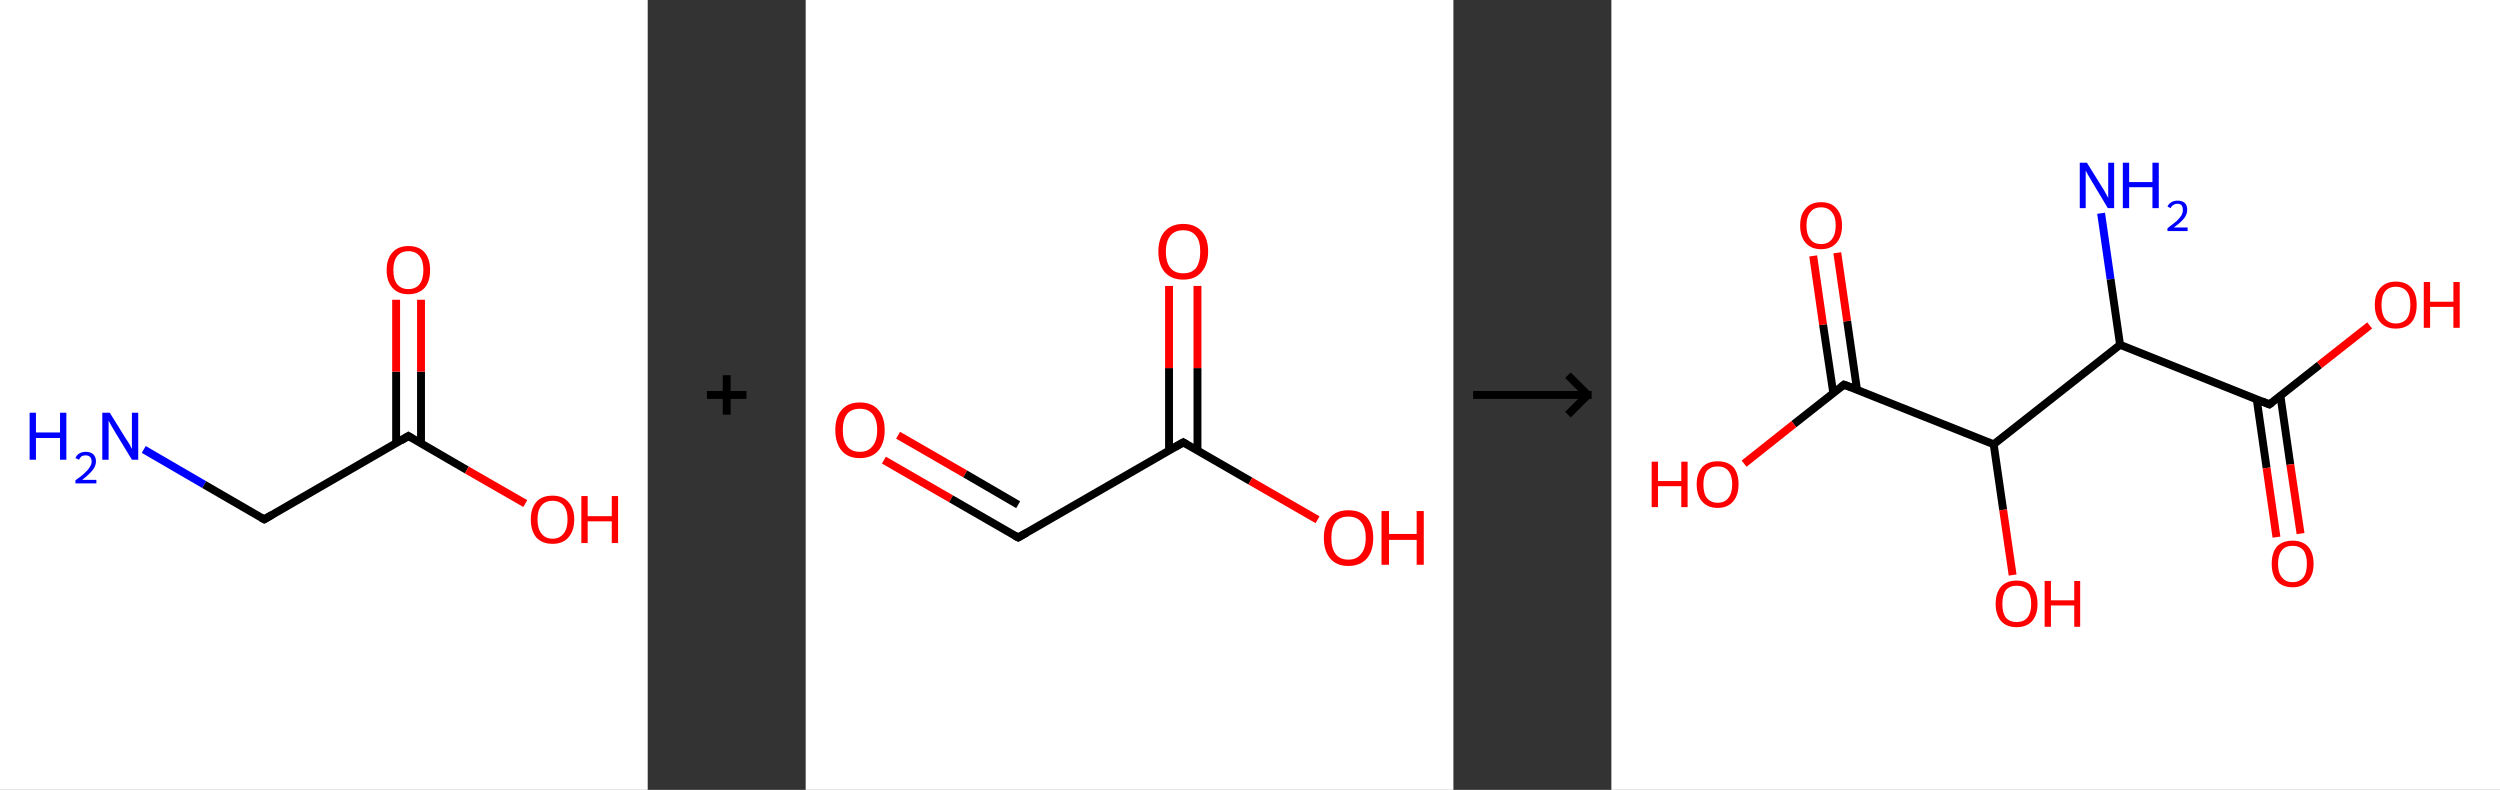<?xml version='1.0' encoding='ASCII' standalone='yes'?>
<svg xmlns="http://www.w3.org/2000/svg" xmlns:xlink="http://www.w3.org/1999/xlink" version="1.1" width="633.0px" viewBox="0 0 633.0 200.0" height="200.0px">
  <rect x="0" y="0" width="633.0" height="200.0" fill="#333333" stroke="none"/>
  <g>
    <g transform="translate(0, 0) scale(1 1) "><!-- END OF HEADER -->
<rect style="opacity:1.0;fill:#FFFFFF;stroke:none" width="164.0" height="200.0" x="0.0" y="0.0"> </rect>
<path class="bond-0 atom-0 atom-1" d="M 36.4,113.8 L 51.7,122.7" style="fill:none;fill-rule:evenodd;stroke:#0000FF;stroke-width:2.0px;stroke-linecap:butt;stroke-linejoin:miter;stroke-opacity:1"/>
<path class="bond-0 atom-0 atom-1" d="M 51.7,122.7 L 66.9,131.5" style="fill:none;fill-rule:evenodd;stroke:#000000;stroke-width:2.0px;stroke-linecap:butt;stroke-linejoin:miter;stroke-opacity:1"/>
<path class="bond-1 atom-1 atom-2" d="M 66.9,131.5 L 103.4,110.4" style="fill:none;fill-rule:evenodd;stroke:#000000;stroke-width:2.0px;stroke-linecap:butt;stroke-linejoin:miter;stroke-opacity:1"/>
<path class="bond-2 atom-2 atom-3" d="M 106.6,112.3 L 106.6,94.1" style="fill:none;fill-rule:evenodd;stroke:#000000;stroke-width:2.0px;stroke-linecap:butt;stroke-linejoin:miter;stroke-opacity:1"/>
<path class="bond-2 atom-2 atom-3" d="M 106.6,94.1 L 106.6,75.9" style="fill:none;fill-rule:evenodd;stroke:#FF0000;stroke-width:2.0px;stroke-linecap:butt;stroke-linejoin:miter;stroke-opacity:1"/>
<path class="bond-2 atom-2 atom-3" d="M 100.3,112.3 L 100.3,94.1" style="fill:none;fill-rule:evenodd;stroke:#000000;stroke-width:2.0px;stroke-linecap:butt;stroke-linejoin:miter;stroke-opacity:1"/>
<path class="bond-2 atom-2 atom-3" d="M 100.3,94.1 L 100.3,75.9" style="fill:none;fill-rule:evenodd;stroke:#FF0000;stroke-width:2.0px;stroke-linecap:butt;stroke-linejoin:miter;stroke-opacity:1"/>
<path class="bond-3 atom-2 atom-4" d="M 103.4,110.4 L 118.2,119.0" style="fill:none;fill-rule:evenodd;stroke:#000000;stroke-width:2.0px;stroke-linecap:butt;stroke-linejoin:miter;stroke-opacity:1"/>
<path class="bond-3 atom-2 atom-4" d="M 118.2,119.0 L 133.0,127.5" style="fill:none;fill-rule:evenodd;stroke:#FF0000;stroke-width:2.0px;stroke-linecap:butt;stroke-linejoin:miter;stroke-opacity:1"/>
<path d="M 66.2,131.1 L 66.9,131.5 L 68.8,130.4" style="fill:none;stroke:#000000;stroke-width:2.0px;stroke-linecap:butt;stroke-linejoin:miter;stroke-opacity:1;"/>
<path d="M 101.6,111.5 L 103.4,110.4 L 104.2,110.9" style="fill:none;stroke:#000000;stroke-width:2.0px;stroke-linecap:butt;stroke-linejoin:miter;stroke-opacity:1;"/>
<path class="atom-0" d="M 7.5 104.5 L 9.1 104.5 L 9.1 109.5 L 15.2 109.5 L 15.2 104.5 L 16.8 104.5 L 16.8 116.4 L 15.2 116.4 L 15.2 110.9 L 9.1 110.9 L 9.1 116.4 L 7.5 116.4 L 7.5 104.5 " fill="#0000FF"/>
<path class="atom-0" d="M 19.1 116.0 Q 19.4 115.2, 20.1 114.8 Q 20.8 114.4, 21.7 114.4 Q 22.9 114.4, 23.6 115.0 Q 24.3 115.7, 24.3 116.8 Q 24.3 118.0, 23.4 119.1 Q 22.5 120.2, 20.8 121.5 L 24.4 121.5 L 24.4 122.4 L 19.1 122.4 L 19.1 121.6 Q 20.6 120.6, 21.4 119.8 Q 22.3 119.0, 22.7 118.3 Q 23.2 117.6, 23.2 116.9 Q 23.2 116.1, 22.8 115.7 Q 22.4 115.3, 21.7 115.3 Q 21.1 115.3, 20.7 115.5 Q 20.3 115.8, 20.0 116.4 L 19.1 116.0 " fill="#0000FF"/>
<path class="atom-0" d="M 27.8 104.5 L 31.7 110.8 Q 32.1 111.4, 32.8 112.5 Q 33.4 113.7, 33.4 113.7 L 33.4 104.5 L 35.0 104.5 L 35.0 116.4 L 33.4 116.4 L 29.2 109.5 Q 28.7 108.7, 28.2 107.8 Q 27.7 106.8, 27.5 106.5 L 27.5 116.4 L 25.9 116.4 L 25.9 104.5 L 27.8 104.5 " fill="#0000FF"/>
<path class="atom-3" d="M 97.9 68.4 Q 97.9 65.5, 99.4 63.9 Q 100.8 62.3, 103.4 62.3 Q 106.1 62.3, 107.5 63.9 Q 108.9 65.5, 108.9 68.4 Q 108.9 71.3, 107.5 72.9 Q 106.0 74.5, 103.4 74.5 Q 100.8 74.5, 99.4 72.9 Q 97.9 71.3, 97.9 68.4 M 103.4 73.2 Q 105.2 73.2, 106.2 72.0 Q 107.2 70.7, 107.2 68.4 Q 107.2 66.0, 106.2 64.8 Q 105.2 63.6, 103.4 63.6 Q 101.6 63.6, 100.6 64.8 Q 99.6 66.0, 99.6 68.4 Q 99.6 70.8, 100.6 72.0 Q 101.6 73.2, 103.4 73.2 " fill="#FF0000"/>
<path class="atom-4" d="M 134.4 131.5 Q 134.4 128.7, 135.8 127.1 Q 137.2 125.5, 139.9 125.5 Q 142.5 125.5, 143.9 127.1 Q 145.4 128.7, 145.4 131.5 Q 145.4 134.4, 143.9 136.1 Q 142.5 137.7, 139.9 137.7 Q 137.3 137.7, 135.8 136.1 Q 134.4 134.4, 134.4 131.5 M 139.9 136.4 Q 141.7 136.4, 142.7 135.1 Q 143.7 133.9, 143.7 131.5 Q 143.7 129.2, 142.7 128.0 Q 141.7 126.8, 139.9 126.8 Q 138.1 126.8, 137.1 128.0 Q 136.1 129.2, 136.1 131.5 Q 136.1 133.9, 137.1 135.1 Q 138.1 136.4, 139.9 136.4 " fill="#FF0000"/>
<path class="atom-4" d="M 147.2 125.6 L 148.8 125.6 L 148.8 130.7 L 154.9 130.7 L 154.9 125.6 L 156.5 125.6 L 156.5 137.5 L 154.9 137.5 L 154.9 132.0 L 148.8 132.0 L 148.8 137.5 L 147.2 137.5 L 147.2 125.6 " fill="#FF0000"/>
</g>
    <g transform="translate(164.0, 0) scale(1 1) "><line x1="15" y1="100" x2="25" y2="100" style="stroke:rgb(0,0,0);stroke-width:2"/>
  <line x1="20" y1="95" x2="20" y2="105" style="stroke:rgb(0,0,0);stroke-width:2"/>
</g>
    <g transform="translate(204.0, 0) scale(1 1) "><!-- END OF HEADER -->
<rect style="opacity:1.0;fill:#FFFFFF;stroke:none" width="164.0" height="200.0" x="0.0" y="0.0"> </rect>
<path class="bond-0 atom-0 atom-1" d="M 19.8,116.5 L 36.8,126.3" style="fill:none;fill-rule:evenodd;stroke:#FF0000;stroke-width:2.0px;stroke-linecap:butt;stroke-linejoin:miter;stroke-opacity:1"/>
<path class="bond-0 atom-0 atom-1" d="M 36.8,126.3 L 53.8,136.1" style="fill:none;fill-rule:evenodd;stroke:#000000;stroke-width:2.0px;stroke-linecap:butt;stroke-linejoin:miter;stroke-opacity:1"/>
<path class="bond-0 atom-0 atom-1" d="M 23.4,110.2 L 40.4,120.0" style="fill:none;fill-rule:evenodd;stroke:#FF0000;stroke-width:2.0px;stroke-linecap:butt;stroke-linejoin:miter;stroke-opacity:1"/>
<path class="bond-0 atom-0 atom-1" d="M 40.4,120.0 L 53.8,127.8" style="fill:none;fill-rule:evenodd;stroke:#000000;stroke-width:2.0px;stroke-linecap:butt;stroke-linejoin:miter;stroke-opacity:1"/>
<path class="bond-1 atom-1 atom-2" d="M 53.8,136.1 L 95.6,112.0" style="fill:none;fill-rule:evenodd;stroke:#000000;stroke-width:2.0px;stroke-linecap:butt;stroke-linejoin:miter;stroke-opacity:1"/>
<path class="bond-2 atom-2 atom-3" d="M 99.2,114.1 L 99.2,93.2" style="fill:none;fill-rule:evenodd;stroke:#000000;stroke-width:2.0px;stroke-linecap:butt;stroke-linejoin:miter;stroke-opacity:1"/>
<path class="bond-2 atom-2 atom-3" d="M 99.2,93.2 L 99.2,72.4" style="fill:none;fill-rule:evenodd;stroke:#FF0000;stroke-width:2.0px;stroke-linecap:butt;stroke-linejoin:miter;stroke-opacity:1"/>
<path class="bond-2 atom-2 atom-3" d="M 92.0,114.1 L 92.0,93.2" style="fill:none;fill-rule:evenodd;stroke:#000000;stroke-width:2.0px;stroke-linecap:butt;stroke-linejoin:miter;stroke-opacity:1"/>
<path class="bond-2 atom-2 atom-3" d="M 92.0,93.2 L 92.0,72.4" style="fill:none;fill-rule:evenodd;stroke:#FF0000;stroke-width:2.0px;stroke-linecap:butt;stroke-linejoin:miter;stroke-opacity:1"/>
<path class="bond-3 atom-2 atom-4" d="M 95.6,112.0 L 112.6,121.8" style="fill:none;fill-rule:evenodd;stroke:#000000;stroke-width:2.0px;stroke-linecap:butt;stroke-linejoin:miter;stroke-opacity:1"/>
<path class="bond-3 atom-2 atom-4" d="M 112.6,121.8 L 129.6,131.6" style="fill:none;fill-rule:evenodd;stroke:#FF0000;stroke-width:2.0px;stroke-linecap:butt;stroke-linejoin:miter;stroke-opacity:1"/>
<path d="M 52.9,135.6 L 53.8,136.1 L 55.9,134.9" style="fill:none;stroke:#000000;stroke-width:2.0px;stroke-linecap:butt;stroke-linejoin:miter;stroke-opacity:1;"/>
<path d="M 93.5,113.2 L 95.6,112.0 L 96.4,112.5" style="fill:none;stroke:#000000;stroke-width:2.0px;stroke-linecap:butt;stroke-linejoin:miter;stroke-opacity:1;"/>
<path class="atom-0" d="M 7.5 108.9 Q 7.5 105.6, 9.1 103.8 Q 10.7 101.9, 13.7 101.9 Q 16.8 101.9, 18.4 103.8 Q 20.0 105.6, 20.0 108.9 Q 20.0 112.2, 18.4 114.1 Q 16.7 116.0, 13.7 116.0 Q 10.7 116.0, 9.1 114.1 Q 7.5 112.2, 7.5 108.9 M 13.7 114.4 Q 15.8 114.4, 16.9 113.0 Q 18.1 111.6, 18.1 108.9 Q 18.1 106.2, 16.9 104.8 Q 15.8 103.5, 13.7 103.5 Q 11.6 103.5, 10.5 104.8 Q 9.4 106.2, 9.4 108.9 Q 9.4 111.6, 10.5 113.0 Q 11.6 114.4, 13.7 114.4 " fill="#FF0000"/>
<path class="atom-3" d="M 89.3 63.7 Q 89.3 60.4, 90.9 58.6 Q 92.6 56.7, 95.6 56.7 Q 98.6 56.7, 100.3 58.6 Q 101.9 60.4, 101.9 63.7 Q 101.9 67.0, 100.2 68.9 Q 98.6 70.8, 95.6 70.8 Q 92.6 70.8, 90.9 68.9 Q 89.3 67.0, 89.3 63.7 M 95.6 69.2 Q 97.7 69.2, 98.8 67.9 Q 99.9 66.4, 99.9 63.7 Q 99.9 61.0, 98.8 59.7 Q 97.7 58.3, 95.6 58.3 Q 93.5 58.3, 92.4 59.6 Q 91.2 61.0, 91.2 63.7 Q 91.2 66.5, 92.4 67.9 Q 93.5 69.2, 95.6 69.2 " fill="#FF0000"/>
<path class="atom-4" d="M 131.2 136.2 Q 131.2 132.9, 132.8 131.0 Q 134.4 129.2, 137.4 129.2 Q 140.5 129.2, 142.1 131.0 Q 143.7 132.9, 143.7 136.2 Q 143.7 139.5, 142.1 141.4 Q 140.4 143.3, 137.4 143.3 Q 134.4 143.3, 132.8 141.4 Q 131.2 139.5, 131.2 136.2 M 137.4 141.7 Q 139.5 141.7, 140.6 140.3 Q 141.8 138.9, 141.8 136.2 Q 141.8 133.5, 140.6 132.1 Q 139.5 130.8, 137.4 130.8 Q 135.3 130.8, 134.2 132.1 Q 133.1 133.5, 133.1 136.2 Q 133.1 138.9, 134.2 140.3 Q 135.3 141.7, 137.4 141.7 " fill="#FF0000"/>
<path class="atom-4" d="M 145.8 129.4 L 147.7 129.4 L 147.7 135.2 L 154.7 135.2 L 154.7 129.4 L 156.5 129.4 L 156.5 143.0 L 154.7 143.0 L 154.7 136.7 L 147.7 136.7 L 147.7 143.0 L 145.8 143.0 L 145.8 129.4 " fill="#FF0000"/>
</g>
    <g transform="translate(368.0, 0) scale(1 1) "><line x1="5" y1="100" x2="35" y2="100" style="stroke:rgb(0,0,0);stroke-width:2"/>
  <line x1="34" y1="100" x2="29" y2="95" style="stroke:rgb(0,0,0);stroke-width:2"/>
  <line x1="34" y1="100" x2="29" y2="105" style="stroke:rgb(0,0,0);stroke-width:2"/>
</g>
    <g transform="translate(408.0, 0) scale(1 1) "><!-- END OF HEADER -->
<rect style="opacity:1.0;fill:#FFFFFF;stroke:none" width="225.0" height="200.0" x="0.0" y="0.0"> </rect>
<path class="bond-0 atom-0 atom-1" d="M 124.0,54.0 L 126.4,70.7" style="fill:none;fill-rule:evenodd;stroke:#0000FF;stroke-width:2.0px;stroke-linecap:butt;stroke-linejoin:miter;stroke-opacity:1"/>
<path class="bond-0 atom-0 atom-1" d="M 126.4,70.7 L 128.8,87.3" style="fill:none;fill-rule:evenodd;stroke:#000000;stroke-width:2.0px;stroke-linecap:butt;stroke-linejoin:miter;stroke-opacity:1"/>
<path class="bond-1 atom-1 atom-2" d="M 128.8,87.3 L 166.6,102.4" style="fill:none;fill-rule:evenodd;stroke:#000000;stroke-width:2.0px;stroke-linecap:butt;stroke-linejoin:miter;stroke-opacity:1"/>
<path class="bond-2 atom-2 atom-3" d="M 163.4,101.1 L 165.9,118.5" style="fill:none;fill-rule:evenodd;stroke:#000000;stroke-width:2.0px;stroke-linecap:butt;stroke-linejoin:miter;stroke-opacity:1"/>
<path class="bond-2 atom-2 atom-3" d="M 165.9,118.5 L 168.4,136.0" style="fill:none;fill-rule:evenodd;stroke:#FF0000;stroke-width:2.0px;stroke-linecap:butt;stroke-linejoin:miter;stroke-opacity:1"/>
<path class="bond-2 atom-2 atom-3" d="M 169.4,100.2 L 171.9,117.6" style="fill:none;fill-rule:evenodd;stroke:#000000;stroke-width:2.0px;stroke-linecap:butt;stroke-linejoin:miter;stroke-opacity:1"/>
<path class="bond-2 atom-2 atom-3" d="M 171.9,117.6 L 174.5,135.1" style="fill:none;fill-rule:evenodd;stroke:#FF0000;stroke-width:2.0px;stroke-linecap:butt;stroke-linejoin:miter;stroke-opacity:1"/>
<path class="bond-3 atom-2 atom-4" d="M 166.6,102.4 L 179.3,92.4" style="fill:none;fill-rule:evenodd;stroke:#000000;stroke-width:2.0px;stroke-linecap:butt;stroke-linejoin:miter;stroke-opacity:1"/>
<path class="bond-3 atom-2 atom-4" d="M 179.3,92.4 L 192.0,82.4" style="fill:none;fill-rule:evenodd;stroke:#FF0000;stroke-width:2.0px;stroke-linecap:butt;stroke-linejoin:miter;stroke-opacity:1"/>
<path class="bond-4 atom-1 atom-5" d="M 128.8,87.3 L 96.8,112.5" style="fill:none;fill-rule:evenodd;stroke:#000000;stroke-width:2.0px;stroke-linecap:butt;stroke-linejoin:miter;stroke-opacity:1"/>
<path class="bond-5 atom-5 atom-6" d="M 96.8,112.5 L 99.2,129.1" style="fill:none;fill-rule:evenodd;stroke:#000000;stroke-width:2.0px;stroke-linecap:butt;stroke-linejoin:miter;stroke-opacity:1"/>
<path class="bond-5 atom-5 atom-6" d="M 99.2,129.1 L 101.6,145.6" style="fill:none;fill-rule:evenodd;stroke:#FF0000;stroke-width:2.0px;stroke-linecap:butt;stroke-linejoin:miter;stroke-opacity:1"/>
<path class="bond-6 atom-5 atom-7" d="M 96.8,112.5 L 58.9,97.4" style="fill:none;fill-rule:evenodd;stroke:#000000;stroke-width:2.0px;stroke-linecap:butt;stroke-linejoin:miter;stroke-opacity:1"/>
<path class="bond-7 atom-7 atom-8" d="M 62.2,98.7 L 59.7,81.3" style="fill:none;fill-rule:evenodd;stroke:#000000;stroke-width:2.0px;stroke-linecap:butt;stroke-linejoin:miter;stroke-opacity:1"/>
<path class="bond-7 atom-7 atom-8" d="M 59.7,81.3 L 57.2,64.0" style="fill:none;fill-rule:evenodd;stroke:#FF0000;stroke-width:2.0px;stroke-linecap:butt;stroke-linejoin:miter;stroke-opacity:1"/>
<path class="bond-7 atom-7 atom-8" d="M 56.2,99.6 L 53.6,82.2" style="fill:none;fill-rule:evenodd;stroke:#000000;stroke-width:2.0px;stroke-linecap:butt;stroke-linejoin:miter;stroke-opacity:1"/>
<path class="bond-7 atom-7 atom-8" d="M 53.6,82.2 L 51.1,64.8" style="fill:none;fill-rule:evenodd;stroke:#FF0000;stroke-width:2.0px;stroke-linecap:butt;stroke-linejoin:miter;stroke-opacity:1"/>
<path class="bond-8 atom-7 atom-9" d="M 58.9,97.4 L 46.2,107.4" style="fill:none;fill-rule:evenodd;stroke:#000000;stroke-width:2.0px;stroke-linecap:butt;stroke-linejoin:miter;stroke-opacity:1"/>
<path class="bond-8 atom-7 atom-9" d="M 46.2,107.4 L 33.6,117.4" style="fill:none;fill-rule:evenodd;stroke:#FF0000;stroke-width:2.0px;stroke-linecap:butt;stroke-linejoin:miter;stroke-opacity:1"/>
<path d="M 164.7,101.6 L 166.6,102.4 L 167.3,101.9" style="fill:none;stroke:#000000;stroke-width:2.0px;stroke-linecap:butt;stroke-linejoin:miter;stroke-opacity:1;"/>
<path d="M 60.8,98.1 L 58.9,97.4 L 58.3,97.9" style="fill:none;stroke:#000000;stroke-width:2.0px;stroke-linecap:butt;stroke-linejoin:miter;stroke-opacity:1;"/>
<path class="atom-0" d="M 120.4 41.2 L 124.2 47.3 Q 124.6 47.9, 125.2 49.0 Q 125.8 50.1, 125.8 50.1 L 125.8 41.2 L 127.3 41.2 L 127.3 52.7 L 125.7 52.7 L 121.7 46.0 Q 121.2 45.2, 120.7 44.3 Q 120.2 43.4, 120.1 43.2 L 120.1 52.7 L 118.6 52.7 L 118.6 41.2 L 120.4 41.2 " fill="#0000FF"/>
<path class="atom-0" d="M 129.5 41.2 L 131.1 41.2 L 131.1 46.1 L 137.0 46.1 L 137.0 41.2 L 138.6 41.2 L 138.6 52.7 L 137.0 52.7 L 137.0 47.4 L 131.1 47.4 L 131.1 52.7 L 129.5 52.7 L 129.5 41.2 " fill="#0000FF"/>
<path class="atom-0" d="M 140.8 52.3 Q 141.1 51.6, 141.8 51.2 Q 142.4 50.8, 143.4 50.8 Q 144.5 50.8, 145.2 51.4 Q 145.8 52.0, 145.8 53.1 Q 145.8 54.3, 145.0 55.3 Q 144.1 56.4, 142.4 57.6 L 145.9 57.6 L 145.9 58.5 L 140.8 58.5 L 140.8 57.8 Q 142.2 56.7, 143.1 56.0 Q 143.9 55.2, 144.3 54.6 Q 144.7 53.9, 144.7 53.2 Q 144.7 52.5, 144.4 52.0 Q 144.0 51.6, 143.4 51.6 Q 142.7 51.6, 142.3 51.9 Q 141.9 52.1, 141.6 52.7 L 140.8 52.3 " fill="#0000FF"/>
<path class="atom-3" d="M 167.2 142.7 Q 167.2 140.0, 168.5 138.4 Q 169.9 136.9, 172.5 136.9 Q 175.0 136.9, 176.4 138.4 Q 177.8 140.0, 177.8 142.7 Q 177.8 145.5, 176.4 147.1 Q 175.0 148.7, 172.5 148.7 Q 169.9 148.7, 168.5 147.1 Q 167.2 145.6, 167.2 142.7 M 172.5 147.4 Q 174.2 147.4, 175.2 146.2 Q 176.1 145.1, 176.1 142.7 Q 176.1 140.5, 175.2 139.3 Q 174.2 138.2, 172.5 138.2 Q 170.7 138.2, 169.8 139.3 Q 168.8 140.5, 168.8 142.7 Q 168.8 145.1, 169.8 146.2 Q 170.7 147.4, 172.5 147.4 " fill="#FF0000"/>
<path class="atom-4" d="M 193.3 77.2 Q 193.3 74.4, 194.7 72.9 Q 196.1 71.3, 198.6 71.3 Q 201.2 71.3, 202.6 72.9 Q 203.9 74.4, 203.9 77.2 Q 203.9 80.0, 202.6 81.6 Q 201.2 83.2, 198.6 83.2 Q 196.1 83.2, 194.7 81.6 Q 193.3 80.0, 193.3 77.2 M 198.6 81.9 Q 200.4 81.9, 201.4 80.7 Q 202.3 79.5, 202.3 77.2 Q 202.3 74.9, 201.4 73.8 Q 200.4 72.6, 198.6 72.6 Q 196.9 72.6, 195.9 73.8 Q 195.0 74.9, 195.0 77.2 Q 195.0 79.5, 195.9 80.7 Q 196.9 81.9, 198.6 81.9 " fill="#FF0000"/>
<path class="atom-4" d="M 205.7 71.4 L 207.3 71.4 L 207.3 76.4 L 213.2 76.4 L 213.2 71.4 L 214.8 71.4 L 214.8 83.0 L 213.2 83.0 L 213.2 77.7 L 207.3 77.7 L 207.3 83.0 L 205.7 83.0 L 205.7 71.4 " fill="#FF0000"/>
<path class="atom-6" d="M 97.3 152.9 Q 97.3 150.1, 98.7 148.5 Q 100.1 147.0, 102.6 147.0 Q 105.2 147.0, 106.5 148.5 Q 107.9 150.1, 107.9 152.9 Q 107.9 155.7, 106.5 157.3 Q 105.1 158.8, 102.6 158.8 Q 100.1 158.8, 98.7 157.3 Q 97.3 155.7, 97.3 152.9 M 102.6 157.5 Q 104.4 157.5, 105.3 156.4 Q 106.3 155.2, 106.3 152.9 Q 106.3 150.6, 105.3 149.4 Q 104.4 148.3, 102.6 148.3 Q 100.9 148.3, 99.9 149.4 Q 99.0 150.6, 99.0 152.9 Q 99.0 155.2, 99.9 156.4 Q 100.9 157.5, 102.6 157.5 " fill="#FF0000"/>
<path class="atom-6" d="M 109.7 147.1 L 111.3 147.1 L 111.3 152.0 L 117.2 152.0 L 117.2 147.1 L 118.7 147.1 L 118.7 158.7 L 117.2 158.7 L 117.2 153.3 L 111.3 153.3 L 111.3 158.7 L 109.7 158.7 L 109.7 147.1 " fill="#FF0000"/>
<path class="atom-8" d="M 47.8 57.1 Q 47.8 54.3, 49.2 52.8 Q 50.5 51.2, 53.1 51.2 Q 55.7 51.2, 57.0 52.8 Q 58.4 54.3, 58.4 57.1 Q 58.4 59.9, 57.0 61.5 Q 55.6 63.1, 53.1 63.1 Q 50.6 63.1, 49.2 61.5 Q 47.8 59.9, 47.8 57.1 M 53.1 61.8 Q 54.9 61.8, 55.8 60.6 Q 56.8 59.4, 56.8 57.1 Q 56.8 54.8, 55.8 53.7 Q 54.9 52.5, 53.1 52.5 Q 51.3 52.5, 50.4 53.7 Q 49.4 54.8, 49.4 57.1 Q 49.4 59.4, 50.4 60.6 Q 51.3 61.8, 53.1 61.8 " fill="#FF0000"/>
<path class="atom-9" d="M 10.2 116.9 L 11.8 116.9 L 11.8 121.8 L 17.7 121.8 L 17.7 116.9 L 19.3 116.9 L 19.3 128.4 L 17.7 128.4 L 17.7 123.1 L 11.8 123.1 L 11.8 128.4 L 10.2 128.4 L 10.2 116.9 " fill="#FF0000"/>
<path class="atom-9" d="M 21.6 122.6 Q 21.6 119.9, 23.0 118.3 Q 24.4 116.8, 26.9 116.8 Q 29.5 116.8, 30.9 118.3 Q 32.2 119.9, 32.2 122.6 Q 32.2 125.4, 30.8 127.0 Q 29.4 128.6, 26.9 128.6 Q 24.4 128.6, 23.0 127.0 Q 21.6 125.5, 21.6 122.6 M 26.9 127.3 Q 28.7 127.3, 29.6 126.1 Q 30.6 124.9, 30.6 122.6 Q 30.6 120.4, 29.6 119.2 Q 28.7 118.1, 26.9 118.1 Q 25.2 118.1, 24.2 119.2 Q 23.3 120.4, 23.3 122.6 Q 23.3 125.0, 24.2 126.1 Q 25.2 127.3, 26.9 127.3 " fill="#FF0000"/>
</g>
  </g>
</svg>
